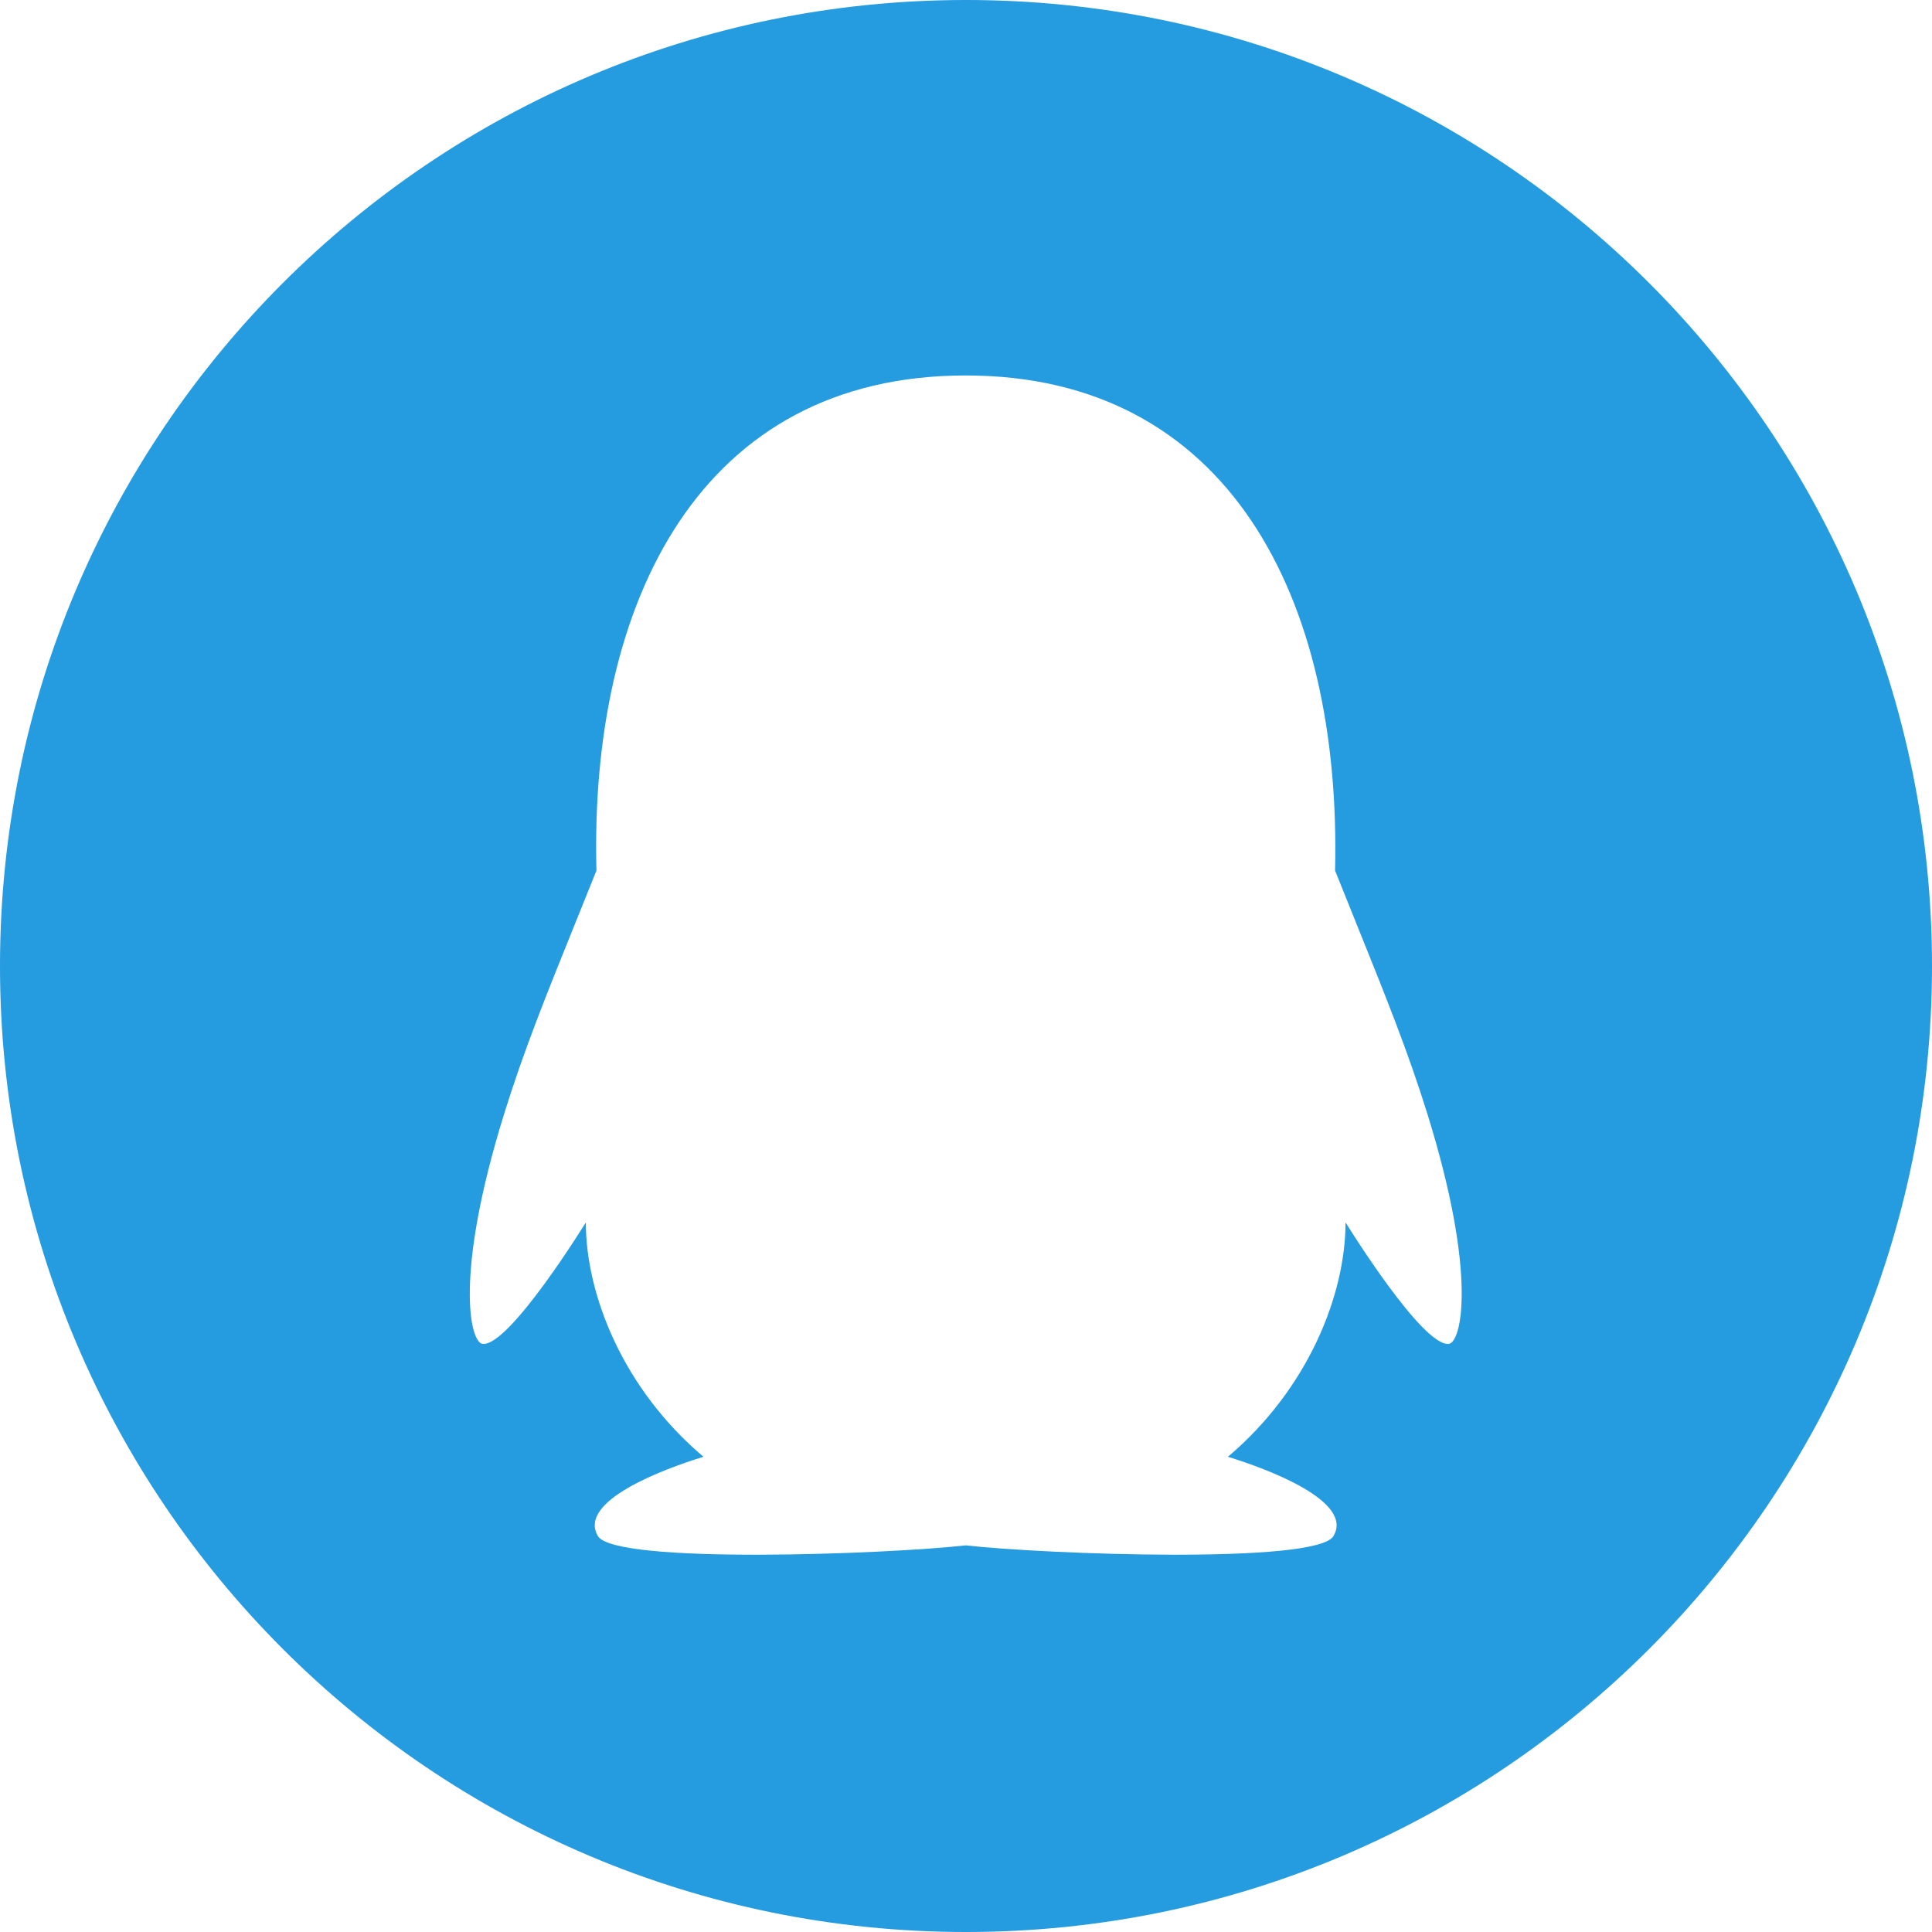 <svg xmlns="http://www.w3.org/2000/svg" width="48" height="48" fill="none" viewBox="0 0 1024 1024"><path fill="#259BE0" fill-rule="evenodd" d="M512 1024C794.77 1024 1024 794.77 1024 512C1024 229.23 794.77 0 512 0C229.23 0 0 229.23 0 512C0 794.77 229.23 1024 512 1024ZM718.383 488.193C734.622 528.473 746.254 557.323 756.601 590.562C783.163 676.031 774.57 711.422 767.929 712.281C753.867 714 713.163 647.906 713.163 647.906C713.163 686.109 693.476 736.031 650.82 772.125C671.367 778.453 717.773 795.562 706.757 814.156C697.851 829.234 553.476 823.766 511.835 819.078C470.195 823.766 325.82 829.234 316.913 814.156C305.898 795.484 352.226 778.453 372.851 772.125C330.195 736.109 310.507 686.188 310.507 647.906C310.507 647.906 269.804 714 255.742 712.281C249.179 711.5 240.585 676.109 267.148 590.562C277.556 556.997 289.209 528.143 305.627 487.496C308.926 479.326 312.419 470.679 316.132 461.422C312.382 318.688 371.367 199 511.835 199C650.742 199 711.054 316.344 707.617 461.422C711.425 470.936 715.003 479.812 718.383 488.193Z" clip-rule="evenodd"/></svg>